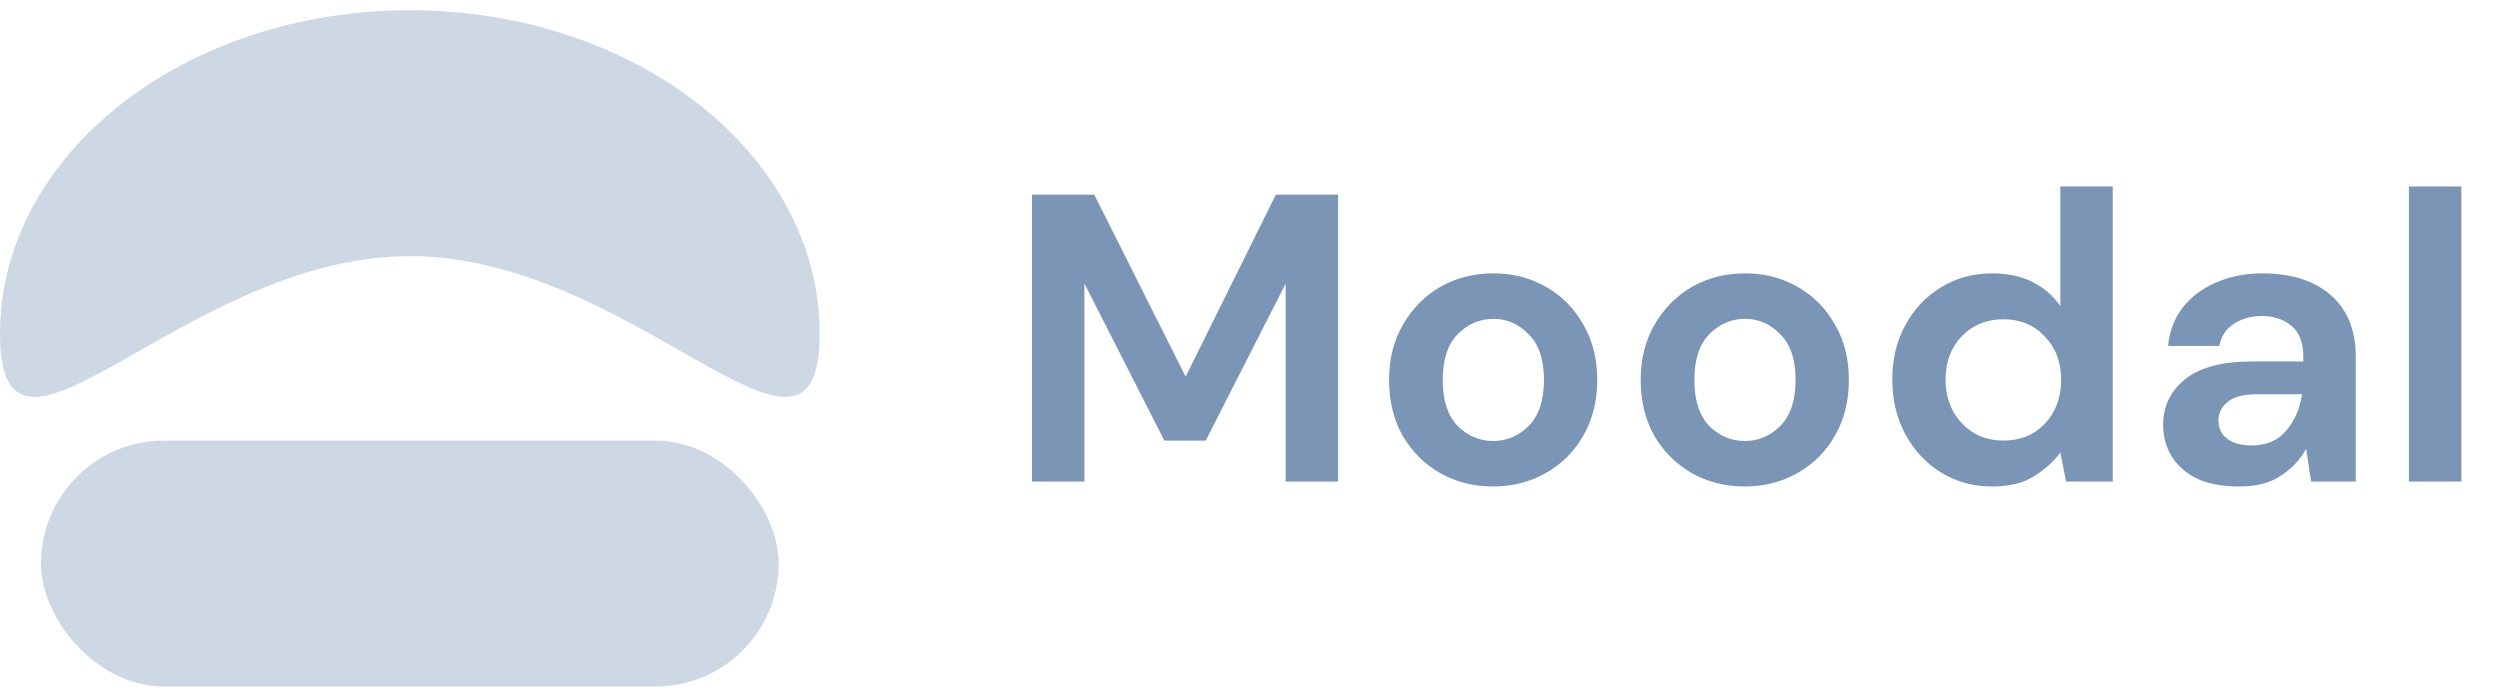 <svg width="122" height="34" viewBox="0 0 122 34" fill="none" xmlns="http://www.w3.org/2000/svg">
<path d="M40 16.281C40 24.996 31.046 12.5 20 12.5C8.954 12.5 0 24.996 0 16.281C0 7.565 8.954 0.5 20 0.5C31.046 0.5 40 7.565 40 16.281Z" fill="#CED7E4"/>
<rect x="2" y="21.5" width="36" height="12" rx="6" fill="#CED7E4"/>
<path d="M50.36 23.5V9.5H53.4L57.86 18.38L62.26 9.5H65.3V23.5H62.74V13.84L58.84 21.5H56.82L52.92 13.84V23.5H50.36ZM72.866 23.74C71.906 23.74 71.04 23.52 70.266 23.08C69.506 22.64 68.9 22.033 68.446 21.26C68.006 20.473 67.786 19.567 67.786 18.54C67.786 17.513 68.013 16.613 68.466 15.84C68.92 15.053 69.526 14.44 70.286 14C71.06 13.56 71.926 13.34 72.886 13.34C73.833 13.34 74.686 13.56 75.446 14C76.22 14.44 76.826 15.053 77.266 15.84C77.72 16.613 77.946 17.513 77.946 18.54C77.946 19.567 77.72 20.473 77.266 21.26C76.826 22.033 76.22 22.64 75.446 23.08C74.673 23.52 73.813 23.74 72.866 23.74ZM72.866 21.52C73.533 21.52 74.113 21.273 74.606 20.78C75.1 20.273 75.346 19.527 75.346 18.54C75.346 17.553 75.1 16.813 74.606 16.32C74.113 15.813 73.54 15.56 72.886 15.56C72.206 15.56 71.62 15.813 71.126 16.32C70.646 16.813 70.406 17.553 70.406 18.54C70.406 19.527 70.646 20.273 71.126 20.78C71.62 21.273 72.2 21.52 72.866 21.52ZM85.145 23.74C84.185 23.74 83.319 23.52 82.545 23.08C81.785 22.64 81.178 22.033 80.725 21.26C80.285 20.473 80.065 19.567 80.065 18.54C80.065 17.513 80.292 16.613 80.745 15.84C81.198 15.053 81.805 14.44 82.565 14C83.338 13.56 84.205 13.34 85.165 13.34C86.112 13.34 86.965 13.56 87.725 14C88.499 14.44 89.105 15.053 89.545 15.84C89.999 16.613 90.225 17.513 90.225 18.54C90.225 19.567 89.999 20.473 89.545 21.26C89.105 22.033 88.499 22.64 87.725 23.08C86.952 23.52 86.092 23.74 85.145 23.74ZM85.145 21.52C85.812 21.52 86.392 21.273 86.885 20.78C87.379 20.273 87.625 19.527 87.625 18.54C87.625 17.553 87.379 16.813 86.885 16.32C86.392 15.813 85.819 15.56 85.165 15.56C84.485 15.56 83.898 15.813 83.405 16.32C82.925 16.813 82.685 17.553 82.685 18.54C82.685 19.527 82.925 20.273 83.405 20.78C83.898 21.273 84.478 21.52 85.145 21.52ZM97.224 23.74C96.291 23.74 95.457 23.513 94.724 23.06C93.991 22.607 93.411 21.987 92.984 21.2C92.557 20.413 92.344 19.52 92.344 18.52C92.344 17.52 92.557 16.633 92.984 15.86C93.411 15.073 93.991 14.46 94.724 14.02C95.457 13.567 96.291 13.34 97.224 13.34C97.971 13.34 98.624 13.48 99.184 13.76C99.744 14.04 100.197 14.433 100.544 14.94V9.1H103.104V23.5H100.824L100.544 22.08C100.224 22.52 99.797 22.907 99.264 23.24C98.744 23.573 98.064 23.74 97.224 23.74ZM97.764 21.5C98.591 21.5 99.264 21.227 99.784 20.68C100.317 20.12 100.584 19.407 100.584 18.54C100.584 17.673 100.317 16.967 99.784 16.42C99.264 15.86 98.591 15.58 97.764 15.58C96.951 15.58 96.277 15.853 95.744 16.4C95.211 16.947 94.944 17.653 94.944 18.52C94.944 19.387 95.211 20.1 95.744 20.66C96.277 21.22 96.951 21.5 97.764 21.5ZM109.281 23.74C108.428 23.74 107.728 23.607 107.181 23.34C106.634 23.06 106.228 22.693 105.961 22.24C105.694 21.787 105.561 21.287 105.561 20.74C105.561 19.82 105.921 19.073 106.641 18.5C107.361 17.927 108.441 17.64 109.881 17.64H112.401V17.4C112.401 16.72 112.208 16.22 111.821 15.9C111.434 15.58 110.954 15.42 110.381 15.42C109.861 15.42 109.408 15.547 109.021 15.8C108.634 16.04 108.394 16.4 108.301 16.88H105.801C105.868 16.16 106.108 15.533 106.521 15C106.948 14.467 107.494 14.06 108.161 13.78C108.828 13.487 109.574 13.34 110.401 13.34C111.814 13.34 112.928 13.693 113.741 14.4C114.554 15.107 114.961 16.107 114.961 17.4V23.5H112.781L112.541 21.9C112.248 22.433 111.834 22.873 111.301 23.22C110.781 23.567 110.108 23.74 109.281 23.74ZM109.861 21.74C110.594 21.74 111.161 21.5 111.561 21.02C111.974 20.54 112.234 19.947 112.341 19.24H110.161C109.481 19.24 108.994 19.367 108.701 19.62C108.408 19.86 108.261 20.16 108.261 20.52C108.261 20.907 108.408 21.207 108.701 21.42C108.994 21.633 109.381 21.74 109.861 21.74ZM117.554 23.5V9.1H120.114V23.5H117.554Z" fill="#7B95B7"/>
</svg>
